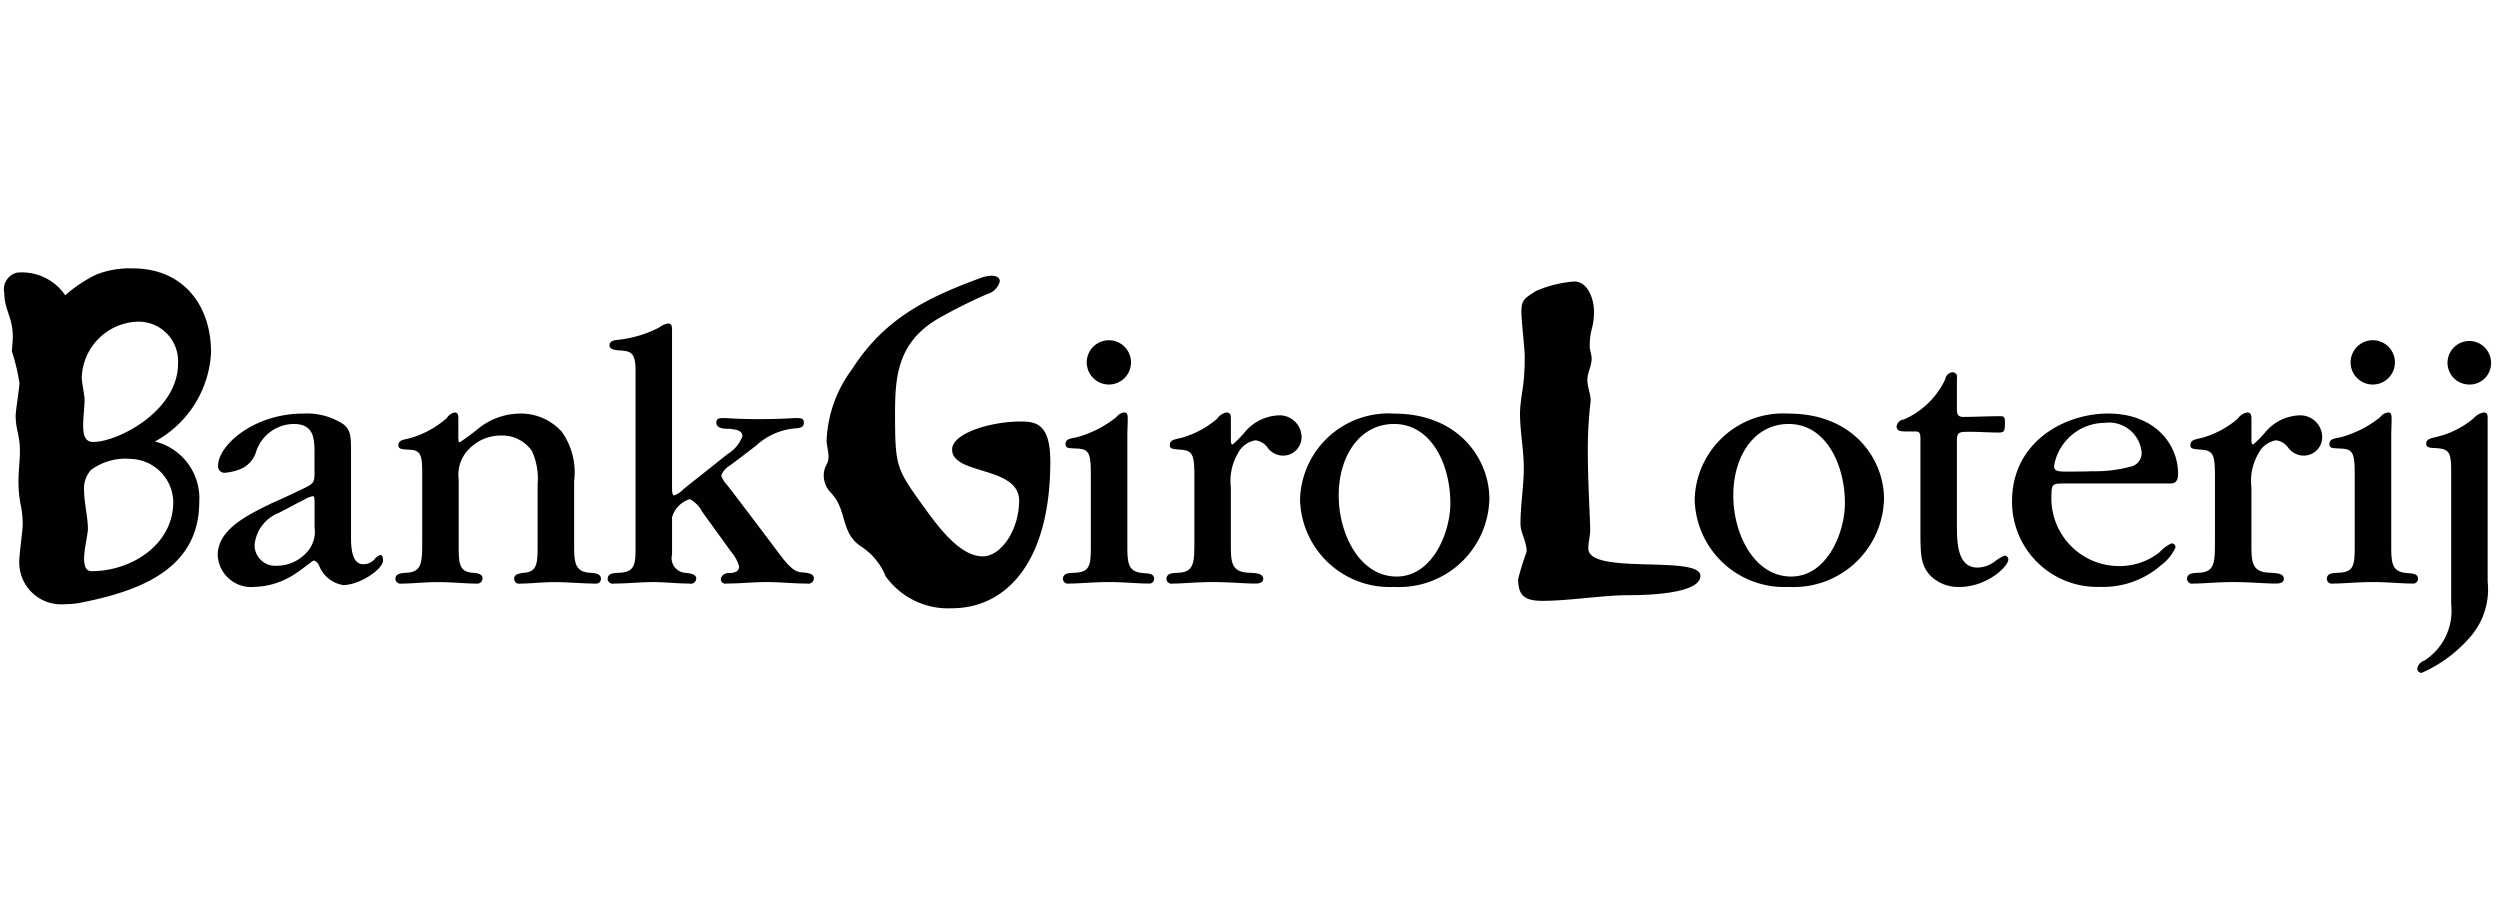 <svg xmlns="http://www.w3.org/2000/svg" viewBox="0 0 145 52"><title>bankgiroloterij</title><path d="M7.615,26.619a3.385,3.385,0,0,0-2.327.629,1.587,1.587,0,0,0-.41,1.203c0,0.712.22,1.532,0.22,2.216,0,0.328-.22,1.149-0.22,1.75,0,0.411.109,0.711,0.438,0.711,2.299,0,4.734-1.531,4.734-4.019a2.543,2.543,0,0,0-2.435-2.49m0.301-7.959a3.354,3.354,0,0,0-3.175,3.282c0,0.164.164,1.012,0.164,1.23,0,0.465-.082,1.013-0.082,1.505,0,0.547.109,0.957,0.575,0.957,1.451,0,4.927-1.805,4.927-4.54a2.291,2.291,0,0,0-2.409-2.434m1.068,6.947a3.389,3.389,0,0,1,2.573,3.502c0,3.938-3.531,5.168-6.762,5.825a4.69,4.69,0,0,1-1.013.108,2.432,2.432,0,0,1-2.655-2.652c0-.274.191-1.669,0.191-1.97a5.478,5.478,0,0,0-.109-1.094,6.866,6.866,0,0,1-.137-1.396c0-.655.082-1.176,0.082-1.776,0-.931-0.246-1.232-0.246-2.052,0-.273.219-1.588,0.219-1.888a11.344,11.344,0,0,0-.438-1.833c0-.109.055-0.683,0.055-0.819,0-1.178-.493-1.589-0.493-2.546a0.998,0.998,0,0,1,.737-1.203L0.99,15.812a3.03,3.03,0,0,1,2.792,1.313,8.063,8.063,0,0,1,1.808-1.204,5.384,5.384,0,0,1,2.107-.355c2.902,0,4.544,2.107,4.544,4.873a6.227,6.227,0,0,1-3.257,5.168" style="fill:#010101"/><path d="M14.767,31.604a1.197,1.197,0,0,0,1.317,1.208,2.335,2.335,0,0,0,1.728-.799,1.742,1.742,0,0,0,.432-1.424v-1.272c0-.39,0-0.539-0.086-0.539a1.362,1.362,0,0,0-.497.193c-0.475.237-.992,0.519-1.489,0.777a2.21,2.21,0,0,0-1.404,1.834v0.022H14.767Zm3.476-5.285c0-.907-0.043-1.728-1.209-1.728a2.32,2.32,0,0,0-2.203,1.684,1.605,1.605,0,0,1-.819.905,3.212,3.212,0,0,1-.93.238,0.373,0.373,0,0,1-.432-0.41c0-1.165,2.052-3.021,4.945-3.021a3.849,3.849,0,0,1,2.332.626c0.432,0.366.432,0.711,0.432,1.705v4.832c0,0.604.043,1.575,0.713,1.575a0.873,0.873,0,0,0,.626-0.26,0.746,0.746,0,0,1,.367-0.279c0.108,0,.152.15,0.152,0.323,0,0.495-1.339,1.424-2.312,1.424a1.796,1.796,0,0,1-1.403-1.144,0.558,0.558,0,0,0-.281-0.28c-0.108,0-.562.432-1.145,0.799a4.44,4.44,0,0,1-2.311.732,1.942,1.942,0,0,1-2.13-1.733q-0.005-.05-0.008-0.1c0-1.511,1.728-2.331,3.132-3.021,0.561-.238,1.101-0.497,1.684-0.777,0.799-.367.799-0.409,0.799-1.122v-0.968h0.001Z" style="fill:#010101"/><path d="M24.49,27.526c0-1.187-.087-1.424-0.8-1.444-0.409-.023-0.583-0.043-0.583-0.261,0-.302.324-0.323,0.605-0.388a5.527,5.527,0,0,0,2.202-1.186,0.717,0.717,0,0,1,.454-0.324c0.216,0,.216.193,0.216,0.41v0.927c0,0.259,0,.389.086,0.389a12.658,12.658,0,0,0,1.08-.798,3.892,3.892,0,0,1,2.375-.863,3.183,3.183,0,0,1,2.462,1.058,4.056,4.056,0,0,1,.713,2.848v3.667c0,1.036.021,1.619,0.95,1.662,0.259,0.021.604,0.043,0.604,0.345a0.275,0.275,0,0,1-.302.281c-0.67,0-1.663-.087-2.376-0.087-0.734,0-1.425.087-2.008,0.087a0.28,0.28,0,0,1-.345-0.281c0-.279.302-0.302,0.539-0.345,0.82-.043.82-0.583,0.82-1.662v-3.474a3.89,3.89,0,0,0-.324-1.92,2.085,2.085,0,0,0-1.792-.906,2.563,2.563,0,0,0-1.879.798,2.103,2.103,0,0,0-.583,1.748v3.754c0,1.079,0,1.619.844,1.662,0.193,0.021.539,0.043,0.539,0.324a0.308,0.308,0,0,1-.346.302c-0.604,0-1.447-.087-2.203-0.087-0.842,0-1.532.087-2.158,0.087a0.295,0.295,0,0,1-.344-0.237L22.933,33.589c0-.323.324-0.346,0.605-0.366,0.95-.043.95-0.583,0.95-1.92v-3.777H24.49Z" style="fill:#010101"/><path d="M36.862,21.506c0-1.122-.302-1.144-1.037-1.188-0.302-.043-0.474-0.086-0.474-0.301,0-.195.193-0.281,0.453-0.303a6.785,6.785,0,0,0,2.418-.713,1.116,1.116,0,0,1,.519-0.237c0.216,0,.237.108,0.237,0.454v9.019c0,0.237,0,.496.13,0.496a1.464,1.464,0,0,0,.561-0.388q1.266-1.002,2.527-2.007a2.036,2.036,0,0,0,.864-1.035c0-.367-0.433-0.389-0.735-0.432-0.237,0-.777.021-0.777-0.366,0-.259.194-0.259,0.519-0.259,0.562,0.042,1.23.063,1.899,0.063,0.757,0,1.534-.021,2.117-0.063,0.389,0,.54,0,0.54.279,0,0.28-.26.302-0.54,0.324a3.81,3.81,0,0,0-2.224.992c-0.475.367-1.037,0.798-1.534,1.165a1.223,1.223,0,0,0-.496.561,1.362,1.362,0,0,0,.345.562c0.994,1.294,1.987,2.61,2.958,3.904,0.605,0.82.973,1.165,1.404,1.165,0.281,0.022.67,0.065,0.67,0.347a0.328,0.328,0,0,1-.411.301c-0.776,0-1.554-.086-2.332-0.086-0.756,0-1.555.086-2.332,0.086a0.261,0.261,0,0,1-.323-0.28,0.442,0.442,0,0,1,.497-0.324c0.259-.021.561-0.063,0.561-0.388a2.152,2.152,0,0,0-.453-0.841q-0.843-1.165-1.684-2.33a1.75,1.75,0,0,0-.713-0.734,1.532,1.532,0,0,0-1.037,1.058v2.158a0.852,0.852,0,0,0,.756,1.057c0.216,0.021.647,0.065,0.647,0.324a0.312,0.312,0,0,1-.389.301c-0.69,0-1.425-.086-2.094-0.086-0.756,0-1.534.086-2.289,0.086a0.295,0.295,0,0,1-.367-0.259c0-.346.345-0.346,0.626-0.366,0.928-.022.993-0.453,0.993-1.424V21.506Z" style="fill:#010101"/><path d="M55.223,35.278a4.441,4.441,0,0,1-3.859-1.86,3.701,3.701,0,0,0-1.423-1.723c-1.232-.82-0.768-2.134-1.78-3.146a1.433,1.433,0,0,1-.383-0.984,1.273,1.273,0,0,1,.137-0.574,0.923,0.923,0,0,0,.137-0.52c0-.329-0.108-0.63-0.108-0.957a7.412,7.412,0,0,1,1.478-4.103c1.834-2.873,4.243-4.105,7.363-5.255a2.153,2.153,0,0,1,.712-0.164c0.328,0,.493.137,0.493,0.329a1.051,1.051,0,0,1-.739.737,30.288,30.288,0,0,0-2.847,1.426c-2.272,1.34-2.491,3.228-2.491,5.414,0,2.955.055,3.229,1.313,5.007,0.985,1.366,2.326,3.363,3.777,3.363,1.04,0,2.081-1.477,2.108-3.2,0.026-2.051-3.86-1.504-3.888-2.98-0.026-.957,2.245-1.641,3.97-1.641,0.93,0,1.725.164,1.725,2.324-0.001,5.962-2.657,8.507-5.695,8.507" style="fill:#010101"/><path d="M64.304,22.303a1.284,1.284,0,1,1,.022,0H64.304Zm-1.036,5.243c0-1.273-.087-1.51-0.863-1.532-0.453-.021-0.605-0.021-0.605-0.259,0-.302.303-0.323,0.627-0.388a6.328,6.328,0,0,0,2.311-1.165,0.705,0.705,0,0,1,.453-0.28c0.194,0,.217.129,0.217,0.366,0,0.324-.022.647-0.022,1.014v6.257c0,1.122.022,1.618,0.95,1.683,0.259,0.021.604,0.021,0.604,0.325a0.274,0.274,0,0,1-.302.279c-0.67,0-1.49-.086-2.225-0.086-1.102,0-1.749.086-2.397,0.086a0.296,0.296,0,0,1-.367-0.259c0-.346.347-0.346,0.627-0.366,0.993-.021.993-0.454,0.993-1.748v-3.927H63.268Z" style="fill:#010101"/><path d="M69.274,27.654c0-1.271-.086-1.531-0.821-1.574-0.453-.043-0.603-0.043-0.603-0.259,0-.302.237-0.325,0.69-0.432a5.428,5.428,0,0,0,2.051-1.101,0.885,0.885,0,0,1,.54-0.366c0.26,0,.26.193,0.26,0.431v1.015c0,0.301,0,.409.107,0.409a6.054,6.054,0,0,0,.734-0.755,2.704,2.704,0,0,1,1.876-.928,1.271,1.271,0,0,1,1.378,1.155q0.003,0.037.004,0.074a1.067,1.067,0,0,1-1.031,1.102q-0.035.001-.07,0a1.109,1.109,0,0,1-.863-0.454,1.025,1.025,0,0,0-.712-0.433,1.395,1.395,0,0,0-1.015.758,3.121,3.121,0,0,0-.409,1.962v3.302c0,1.057.021,1.64,1.101,1.661,0.302,0.021.776,0.021,0.776,0.345,0,0.216-.194.281-0.475,0.281-0.604,0-1.488-.087-2.438-0.087-0.973,0-1.729.087-2.333,0.087a0.296,0.296,0,0,1-.367-0.26c0-.346.346-0.346,0.627-0.366,0.993-.021.993-0.562,0.993-1.92v-3.647Z" style="fill:#010101"/><path d="M81.013,33.438c2.07,0,3.107-2.547,3.107-4.25,0-2.245-1.102-4.597-3.259-4.597-1.985,0-3.215,1.834-3.215,4.144,0,2.328,1.273,4.703,3.345,4.703h0.022Zm-0.152.604a5.201,5.201,0,0,1-5.454-4.936q-0.003-.067-0.005-0.134a5.133,5.133,0,0,1,5.27-4.992q0.095,0.003.189,0.009c3.776,0,5.523,2.675,5.523,4.94a5.234,5.234,0,0,1-5.347,5.119q-0.077-.002-0.155-0.006H80.861Z" style="fill:#010101"/><path d="M88.544,31.951c0-.521-0.356-1.067-0.356-1.56,0-1.094.192-2.188,0.192-3.282,0-.957-0.219-2.134-0.219-3.09,0-.794.219-1.587,0.246-2.406,0.026-.302.026-0.63,0.026-0.931,0-.52-0.19-2.002-0.19-2.603,0-.685.164-0.767,0.848-1.204a6.896,6.896,0,0,1,2.213-.548c0.82,0,1.147,1.067,1.147,1.724,0,1.041-.246.989-0.246,2.029,0,0.246.11,0.465,0.11,0.711,0,0.438-.247.821-0.247,1.257,0,0.411.191,0.794,0.191,1.204a23.505,23.505,0,0,0-.164,2.927c0,1.695.109,3.418,0.138,4.514,0,0.383-.109.737-0.109,1.121,0,1.559,6.5.355,6.5,1.586,0,1.066-3.249,1.12-4.124,1.12-1.529,0-3.497.329-5.028,0.329-1.01,0-1.42-.273-1.42-1.258a15.496,15.496,0,0,1,.492-1.587v-0.053Z" style="fill:#010101"/><path d="M103.897,33.438c2.071,0,3.108-2.547,3.108-4.25,0-2.245-1.102-4.597-3.26-4.597-1.983,0-3.213,1.834-3.213,4.144,0,2.328,1.272,4.703,3.343,4.703h0.022Zm-0.151.604a5.198,5.198,0,0,1-5.45-4.934q-0.003-.068-0.005-0.136a5.13,5.13,0,0,1,5.264-4.992q0.096,0.003.191,0.009c3.778,0,5.527,2.675,5.527,4.94a5.236,5.236,0,0,1-5.351,5.119q-0.077-.002-0.154-0.006h-0.022Z" style="fill:#010101"/><path d="M113.503,30.654c0,1.057.129,2.265,1.188,2.265a1.711,1.711,0,0,0,.993-0.344,2.413,2.413,0,0,1,.583-0.347,0.216,0.216,0,0,1,.216.215V32.446c0,0.431-1.274,1.596-2.809,1.596a2.29,2.29,0,0,1-1.727-.669c-0.54-.604-0.562-1.187-0.562-2.567v-5.351c0-.39-0.086-0.432-0.323-0.432h-0.584c-0.259,0-.475-0.044-0.475-0.28a0.455,0.455,0,0,1,.41-0.41,4.718,4.718,0,0,0,2.418-2.353,0.449,0.449,0,0,1,.411-0.387,0.256,0.256,0,0,1,.259.322v1.792c0,0.28.022,0.453,0.347,0.474,0.604,0,1.575-.043,2.201-0.043,0.238,0,.238.151,0.238,0.41,0,0.475-.064.54-0.367,0.54-0.497,0-1.124-.043-1.642-0.043-0.669,0-.777,0-0.777.561v5.049h0.002Z" style="fill:#010101"/><path d="M119.139,27.029c0,0.259.151,0.323,0.669,0.323,0.497,0,1.037,0,1.556-.021a7.892,7.892,0,0,0,2.181-.259,0.801,0.801,0,0,0,.67-0.821,1.894,1.894,0,0,0-2.04-1.736q-0.049.004-.098,0.011a2.999,2.999,0,0,0-2.938,2.481v0.022Zm0.691,1.013c-0.734,0-.842,0-0.842.604a3.927,3.927,0,0,0,3.66,4.177q0.114,0.007.227,0.008a3.701,3.701,0,0,0,2.375-.798,2.276,2.276,0,0,1,.691-0.517,0.225,0.225,0,0,1,.237.236,2.627,2.627,0,0,1-.842,1.036,5.11,5.11,0,0,1-3.542,1.251,4.94,4.94,0,0,1-5.094-4.782q-0.003-.09-0.002-0.18c0-3.453,3.044-5.092,5.57-5.092,2.679,0,4.061,1.747,4.061,3.495,0,0.41-.151.561-0.432,0.561H119.83v0.001Z" style="fill:#010101"/><path d="M128.468,27.654c0-1.271-.087-1.531-0.821-1.574-0.452-.043-0.604-0.043-0.604-0.259,0-.302.237-0.325,0.69-0.432a5.432,5.432,0,0,0,2.052-1.101,0.88,0.88,0,0,1,.54-0.366c0.259,0,.259.193,0.259,0.431v1.015c0,0.301,0,.409.108,0.409a6.209,6.209,0,0,0,.734-0.755,2.709,2.709,0,0,1,1.878-.928,1.271,1.271,0,0,1,1.379,1.154q0.003,0.037.004,0.075a1.067,1.067,0,0,1-1.031,1.102q-0.035.001-.071,0a1.112,1.112,0,0,1-.864-0.454,1.021,1.021,0,0,0-.713-0.433,1.393,1.393,0,0,0-1.015.758,3.116,3.116,0,0,0-.41,1.963v3.301c0,1.057.021,1.64,1.101,1.661,0.304,0.021.778,0.021,0.778,0.345,0,0.216-.195.281-0.475,0.281-0.605,0-1.49-.087-2.44-0.087-0.972,0-1.728.087-2.332,0.087a0.295,0.295,0,0,1-.367-0.26c0-.346.346-0.346,0.625-0.366,0.994-.021.994-0.562,0.994-1.92v-3.647h0.001Z" style="fill:#010101"/><path d="M137.61,22.303a1.285,1.285,0,1,1,.021,0H137.61Zm-1.036,5.243c0-1.273-.086-1.51-0.864-1.532-0.453-.021-0.604-0.021-0.604-0.259,0-.302.303-0.323,0.627-0.388a6.308,6.308,0,0,0,2.31-1.165,0.709,0.709,0,0,1,.454-0.28c0.194,0,.216.129,0.216,0.366,0,0.324-.021.647-0.021,1.014v6.257c0,1.122.021,1.618,0.95,1.683,0.259,0.021.604,0.021,0.604,0.325a0.274,0.274,0,0,1-.302.279c-0.669,0-1.49-.086-2.226-0.086-1.101,0-1.749.086-2.396,0.086a0.296,0.296,0,0,1-.367-0.259c0-.346.346-0.346,0.626-0.366,0.994-.021.994-0.454,0.994-1.748v-3.927h-0.001Z" style="fill:#010101"/><path d="M143.206,22.303a1.262,1.262,0,1,1,1.274-1.293,1.238,1.238,0,0,1-1.181,1.292q-0.036.002-.072,0.001h-0.021Zm1.079,11.436a4.195,4.195,0,0,1-.929,3.107,7.968,7.968,0,0,1-2.895,2.179,0.244,0.244,0,0,1-.259-0.229L140.202,38.788a0.591,0.591,0,0,1,.41-0.474,3.426,3.426,0,0,0,1.556-3.258v-7.682c0-1.1-.086-1.337-0.864-1.381-0.366-.021-0.584-0.021-0.584-0.259,0-.281.304-0.324,0.671-0.41a5.222,5.222,0,0,0,2.072-1.057,1.067,1.067,0,0,1,.583-0.345c0.238,0,.238.15,0.238,0.409v9.409h0.001Z" style="fill:#010101"/></svg>